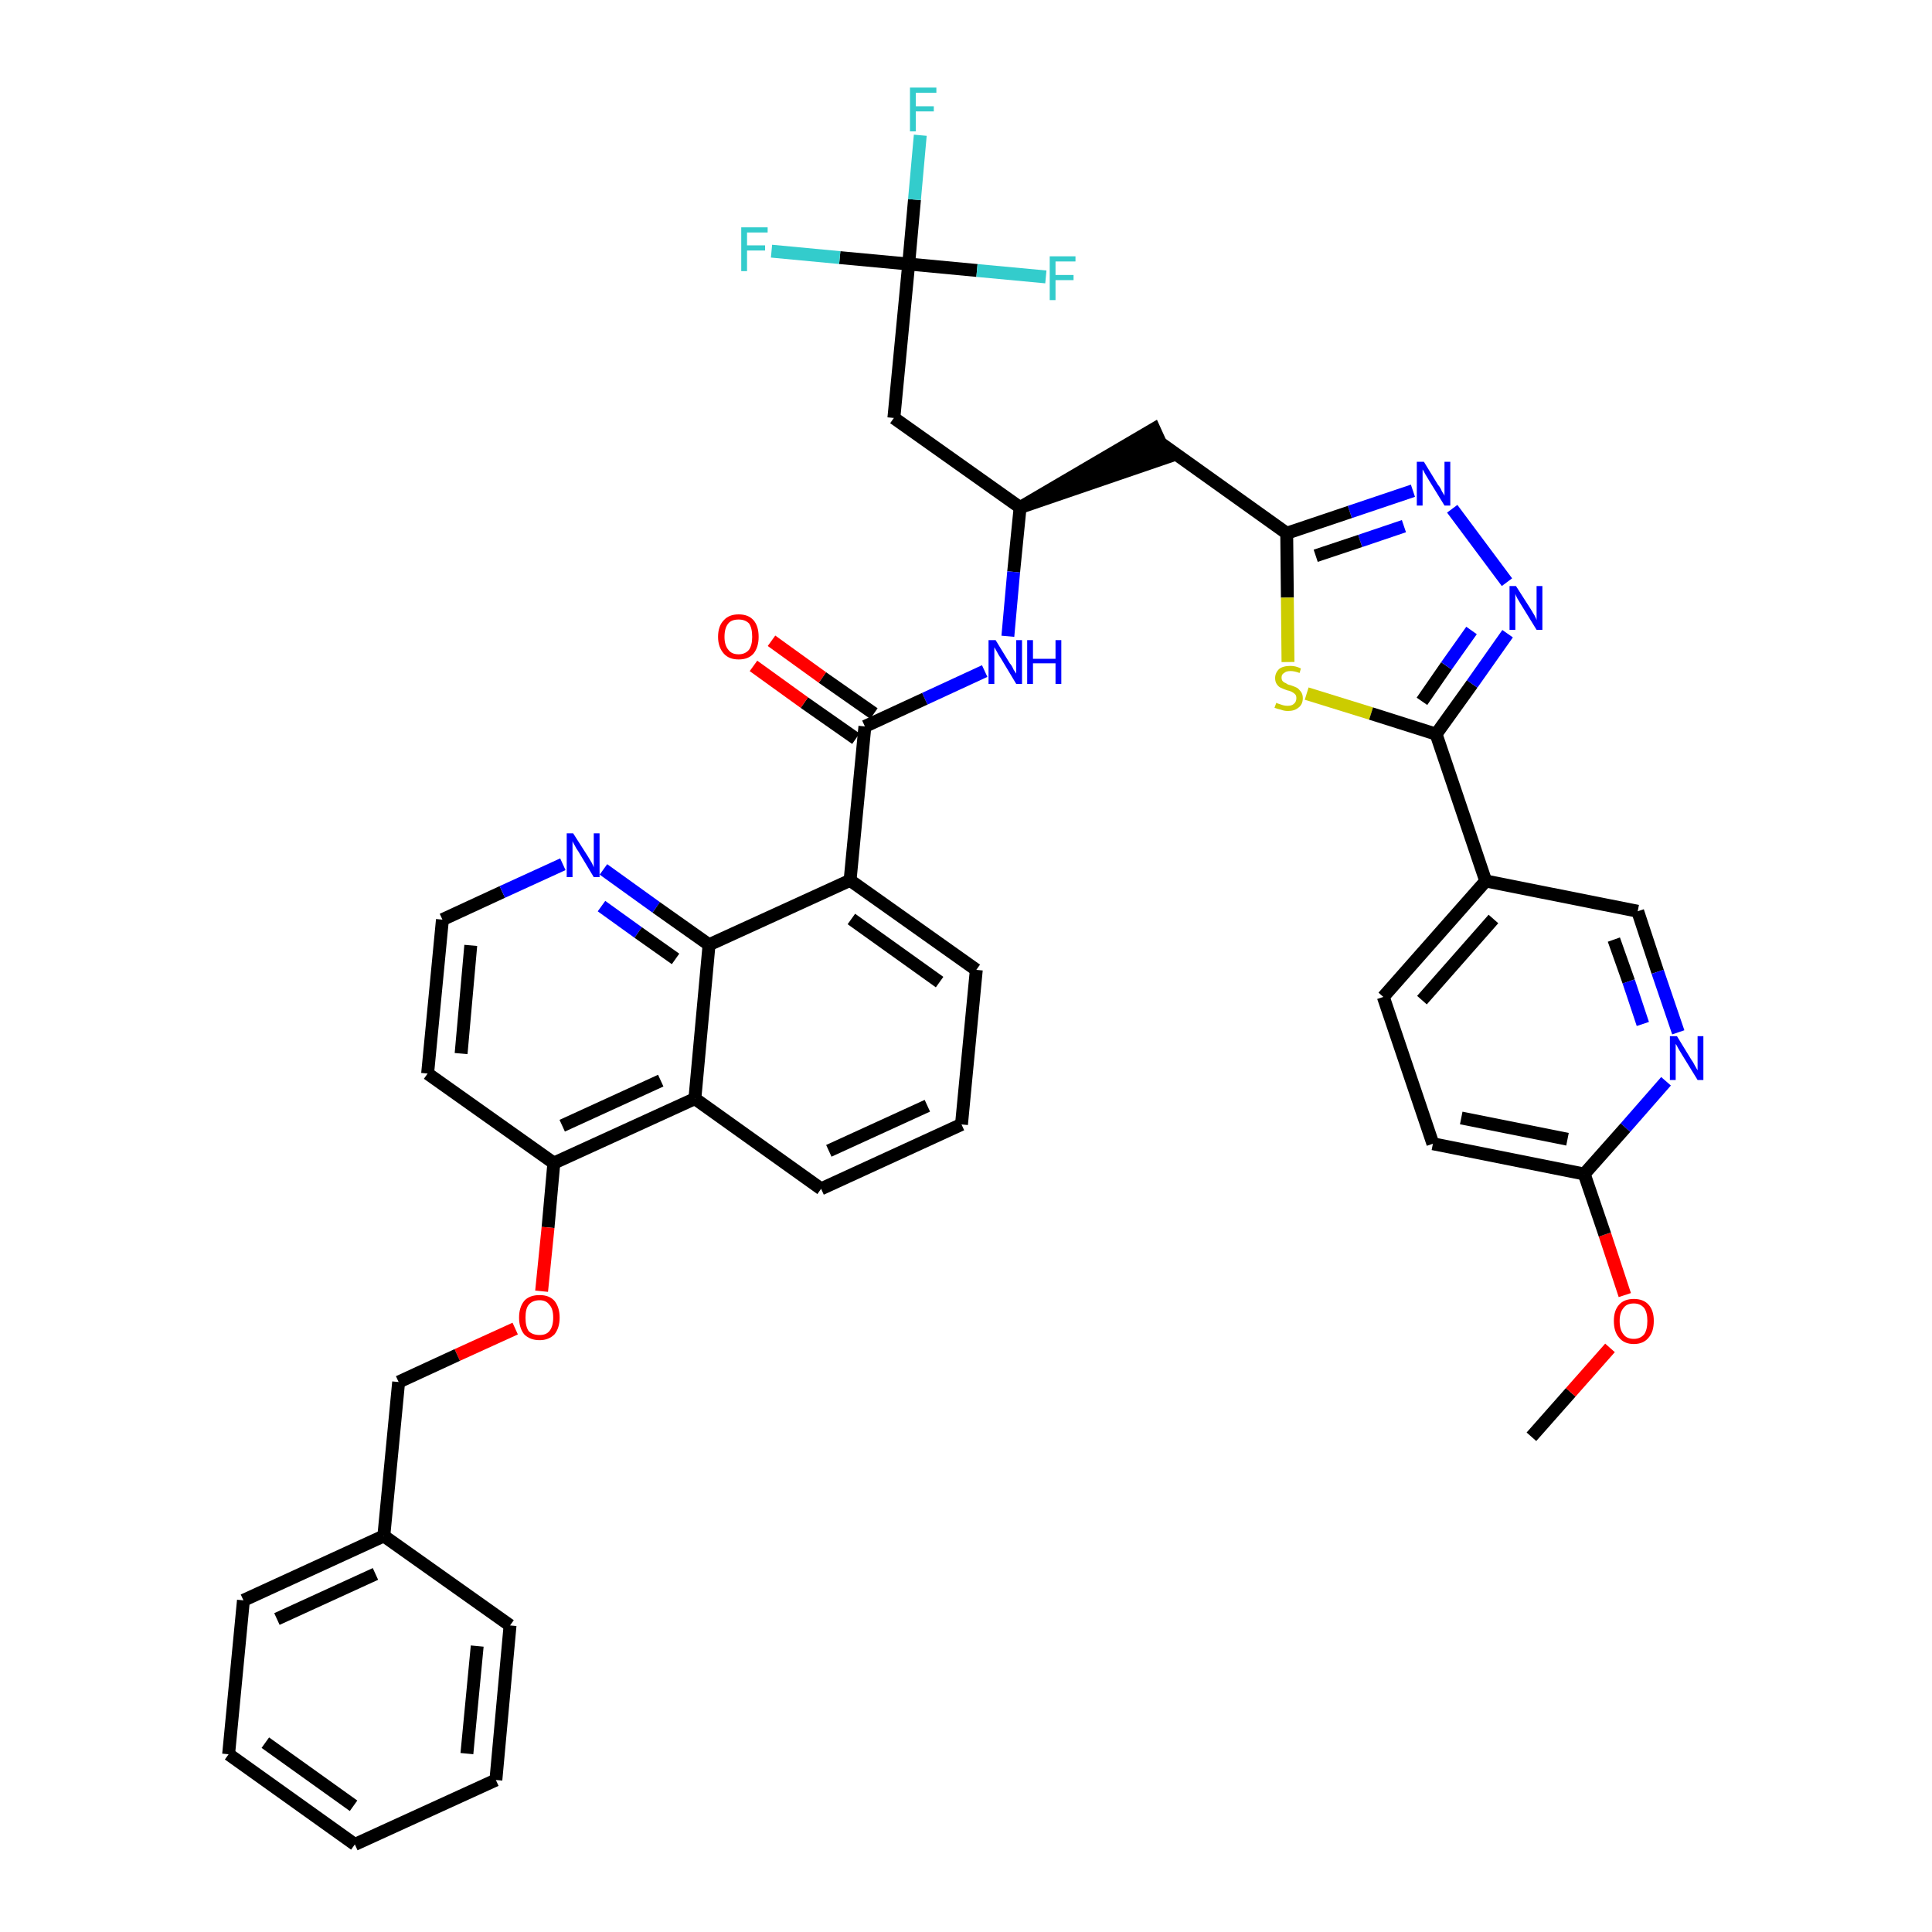 <?xml version='1.0' encoding='iso-8859-1'?>
<svg version='1.1' baseProfile='full'
              xmlns='http://www.w3.org/2000/svg'
                      xmlns:rdkit='http://www.rdkit.org/xml'
                      xmlns:xlink='http://www.w3.org/1999/xlink'
                  xml:space='preserve'
width='300px' height='300px' viewBox='0 0 300 300'>
<!-- END OF HEADER -->
<path class='bond-0 atom-0 atom-1' d='M 237.8,223.1 L 243.9,216.2' style='fill:none;fill-rule:evenodd;stroke:#000000;stroke-width:2.0px;stroke-linecap:butt;stroke-linejoin:miter;stroke-opacity:1' />
<path class='bond-0 atom-0 atom-1' d='M 243.9,216.2 L 250.0,209.3' style='fill:none;fill-rule:evenodd;stroke:#FF0000;stroke-width:2.0px;stroke-linecap:butt;stroke-linejoin:miter;stroke-opacity:1' />
<path class='bond-1 atom-1 atom-2' d='M 252.3,201.1 L 249.2,191.7' style='fill:none;fill-rule:evenodd;stroke:#FF0000;stroke-width:2.0px;stroke-linecap:butt;stroke-linejoin:miter;stroke-opacity:1' />
<path class='bond-1 atom-1 atom-2' d='M 249.2,191.7 L 246.0,182.3' style='fill:none;fill-rule:evenodd;stroke:#000000;stroke-width:2.0px;stroke-linecap:butt;stroke-linejoin:miter;stroke-opacity:1' />
<path class='bond-2 atom-2 atom-3' d='M 246.0,182.3 L 222.5,177.6' style='fill:none;fill-rule:evenodd;stroke:#000000;stroke-width:2.0px;stroke-linecap:butt;stroke-linejoin:miter;stroke-opacity:1' />
<path class='bond-2 atom-2 atom-3' d='M 243.4,176.9 L 226.9,173.6' style='fill:none;fill-rule:evenodd;stroke:#000000;stroke-width:2.0px;stroke-linecap:butt;stroke-linejoin:miter;stroke-opacity:1' />
<path class='bond-40 atom-40 atom-2' d='M 258.7,167.9 L 252.4,175.1' style='fill:none;fill-rule:evenodd;stroke:#0000FF;stroke-width:2.0px;stroke-linecap:butt;stroke-linejoin:miter;stroke-opacity:1' />
<path class='bond-40 atom-40 atom-2' d='M 252.4,175.1 L 246.0,182.3' style='fill:none;fill-rule:evenodd;stroke:#000000;stroke-width:2.0px;stroke-linecap:butt;stroke-linejoin:miter;stroke-opacity:1' />
<path class='bond-3 atom-3 atom-4' d='M 222.5,177.6 L 214.8,154.8' style='fill:none;fill-rule:evenodd;stroke:#000000;stroke-width:2.0px;stroke-linecap:butt;stroke-linejoin:miter;stroke-opacity:1' />
<path class='bond-4 atom-4 atom-5' d='M 214.8,154.8 L 230.7,136.8' style='fill:none;fill-rule:evenodd;stroke:#000000;stroke-width:2.0px;stroke-linecap:butt;stroke-linejoin:miter;stroke-opacity:1' />
<path class='bond-4 atom-4 atom-5' d='M 220.8,155.3 L 231.9,142.7' style='fill:none;fill-rule:evenodd;stroke:#000000;stroke-width:2.0px;stroke-linecap:butt;stroke-linejoin:miter;stroke-opacity:1' />
<path class='bond-5 atom-5 atom-6' d='M 230.7,136.8 L 223.0,114.0' style='fill:none;fill-rule:evenodd;stroke:#000000;stroke-width:2.0px;stroke-linecap:butt;stroke-linejoin:miter;stroke-opacity:1' />
<path class='bond-38 atom-5 atom-39' d='M 230.7,136.8 L 254.3,141.5' style='fill:none;fill-rule:evenodd;stroke:#000000;stroke-width:2.0px;stroke-linecap:butt;stroke-linejoin:miter;stroke-opacity:1' />
<path class='bond-6 atom-6 atom-7' d='M 223.0,114.0 L 228.6,106.2' style='fill:none;fill-rule:evenodd;stroke:#000000;stroke-width:2.0px;stroke-linecap:butt;stroke-linejoin:miter;stroke-opacity:1' />
<path class='bond-6 atom-6 atom-7' d='M 228.6,106.2 L 234.1,98.4' style='fill:none;fill-rule:evenodd;stroke:#0000FF;stroke-width:2.0px;stroke-linecap:butt;stroke-linejoin:miter;stroke-opacity:1' />
<path class='bond-6 atom-6 atom-7' d='M 220.8,108.9 L 224.6,103.4' style='fill:none;fill-rule:evenodd;stroke:#000000;stroke-width:2.0px;stroke-linecap:butt;stroke-linejoin:miter;stroke-opacity:1' />
<path class='bond-6 atom-6 atom-7' d='M 224.6,103.4 L 228.5,97.9' style='fill:none;fill-rule:evenodd;stroke:#0000FF;stroke-width:2.0px;stroke-linecap:butt;stroke-linejoin:miter;stroke-opacity:1' />
<path class='bond-41 atom-38 atom-6' d='M 202.9,107.7 L 212.9,110.8' style='fill:none;fill-rule:evenodd;stroke:#CCCC00;stroke-width:2.0px;stroke-linecap:butt;stroke-linejoin:miter;stroke-opacity:1' />
<path class='bond-41 atom-38 atom-6' d='M 212.9,110.8 L 223.0,114.0' style='fill:none;fill-rule:evenodd;stroke:#000000;stroke-width:2.0px;stroke-linecap:butt;stroke-linejoin:miter;stroke-opacity:1' />
<path class='bond-7 atom-7 atom-8' d='M 234.0,90.4 L 225.5,79.0' style='fill:none;fill-rule:evenodd;stroke:#0000FF;stroke-width:2.0px;stroke-linecap:butt;stroke-linejoin:miter;stroke-opacity:1' />
<path class='bond-8 atom-8 atom-9' d='M 219.4,76.2 L 209.6,79.5' style='fill:none;fill-rule:evenodd;stroke:#0000FF;stroke-width:2.0px;stroke-linecap:butt;stroke-linejoin:miter;stroke-opacity:1' />
<path class='bond-8 atom-8 atom-9' d='M 209.6,79.5 L 199.8,82.8' style='fill:none;fill-rule:evenodd;stroke:#000000;stroke-width:2.0px;stroke-linecap:butt;stroke-linejoin:miter;stroke-opacity:1' />
<path class='bond-8 atom-8 atom-9' d='M 218.0,81.7 L 211.2,84.0' style='fill:none;fill-rule:evenodd;stroke:#0000FF;stroke-width:2.0px;stroke-linecap:butt;stroke-linejoin:miter;stroke-opacity:1' />
<path class='bond-8 atom-8 atom-9' d='M 211.2,84.0 L 204.3,86.3' style='fill:none;fill-rule:evenodd;stroke:#000000;stroke-width:2.0px;stroke-linecap:butt;stroke-linejoin:miter;stroke-opacity:1' />
<path class='bond-9 atom-9 atom-10' d='M 199.8,82.8 L 180.2,68.8' style='fill:none;fill-rule:evenodd;stroke:#000000;stroke-width:2.0px;stroke-linecap:butt;stroke-linejoin:miter;stroke-opacity:1' />
<path class='bond-37 atom-9 atom-38' d='M 199.8,82.8 L 199.9,92.8' style='fill:none;fill-rule:evenodd;stroke:#000000;stroke-width:2.0px;stroke-linecap:butt;stroke-linejoin:miter;stroke-opacity:1' />
<path class='bond-37 atom-9 atom-38' d='M 199.9,92.8 L 200.0,102.8' style='fill:none;fill-rule:evenodd;stroke:#CCCC00;stroke-width:2.0px;stroke-linecap:butt;stroke-linejoin:miter;stroke-opacity:1' />
<path class='bond-10 atom-11 atom-10' d='M 158.4,78.8 L 181.2,71.0 L 179.2,66.6 Z' style='fill:#000000;fill-rule:evenodd;fill-opacity:1;stroke:#000000;stroke-width:2.0px;stroke-linecap:butt;stroke-linejoin:miter;stroke-opacity:1;' />
<path class='bond-11 atom-11 atom-12' d='M 158.4,78.8 L 138.8,64.9' style='fill:none;fill-rule:evenodd;stroke:#000000;stroke-width:2.0px;stroke-linecap:butt;stroke-linejoin:miter;stroke-opacity:1' />
<path class='bond-16 atom-11 atom-17' d='M 158.4,78.8 L 157.4,88.8' style='fill:none;fill-rule:evenodd;stroke:#000000;stroke-width:2.0px;stroke-linecap:butt;stroke-linejoin:miter;stroke-opacity:1' />
<path class='bond-16 atom-11 atom-17' d='M 157.4,88.8 L 156.5,98.8' style='fill:none;fill-rule:evenodd;stroke:#0000FF;stroke-width:2.0px;stroke-linecap:butt;stroke-linejoin:miter;stroke-opacity:1' />
<path class='bond-12 atom-12 atom-13' d='M 138.8,64.9 L 141.1,41.0' style='fill:none;fill-rule:evenodd;stroke:#000000;stroke-width:2.0px;stroke-linecap:butt;stroke-linejoin:miter;stroke-opacity:1' />
<path class='bond-13 atom-13 atom-14' d='M 141.1,41.0 L 142.0,31.0' style='fill:none;fill-rule:evenodd;stroke:#000000;stroke-width:2.0px;stroke-linecap:butt;stroke-linejoin:miter;stroke-opacity:1' />
<path class='bond-13 atom-13 atom-14' d='M 142.0,31.0 L 142.9,21.0' style='fill:none;fill-rule:evenodd;stroke:#33CCCC;stroke-width:2.0px;stroke-linecap:butt;stroke-linejoin:miter;stroke-opacity:1' />
<path class='bond-14 atom-13 atom-15' d='M 141.1,41.0 L 130.4,40.0' style='fill:none;fill-rule:evenodd;stroke:#000000;stroke-width:2.0px;stroke-linecap:butt;stroke-linejoin:miter;stroke-opacity:1' />
<path class='bond-14 atom-13 atom-15' d='M 130.4,40.0 L 119.8,39.0' style='fill:none;fill-rule:evenodd;stroke:#33CCCC;stroke-width:2.0px;stroke-linecap:butt;stroke-linejoin:miter;stroke-opacity:1' />
<path class='bond-15 atom-13 atom-16' d='M 141.1,41.0 L 151.7,42.0' style='fill:none;fill-rule:evenodd;stroke:#000000;stroke-width:2.0px;stroke-linecap:butt;stroke-linejoin:miter;stroke-opacity:1' />
<path class='bond-15 atom-13 atom-16' d='M 151.7,42.0 L 162.4,43.0' style='fill:none;fill-rule:evenodd;stroke:#33CCCC;stroke-width:2.0px;stroke-linecap:butt;stroke-linejoin:miter;stroke-opacity:1' />
<path class='bond-17 atom-17 atom-18' d='M 152.9,104.2 L 143.6,108.5' style='fill:none;fill-rule:evenodd;stroke:#0000FF;stroke-width:2.0px;stroke-linecap:butt;stroke-linejoin:miter;stroke-opacity:1' />
<path class='bond-17 atom-17 atom-18' d='M 143.6,108.5 L 134.3,112.8' style='fill:none;fill-rule:evenodd;stroke:#000000;stroke-width:2.0px;stroke-linecap:butt;stroke-linejoin:miter;stroke-opacity:1' />
<path class='bond-18 atom-18 atom-19' d='M 135.7,110.8 L 127.7,105.2' style='fill:none;fill-rule:evenodd;stroke:#000000;stroke-width:2.0px;stroke-linecap:butt;stroke-linejoin:miter;stroke-opacity:1' />
<path class='bond-18 atom-18 atom-19' d='M 127.7,105.2 L 119.8,99.5' style='fill:none;fill-rule:evenodd;stroke:#FF0000;stroke-width:2.0px;stroke-linecap:butt;stroke-linejoin:miter;stroke-opacity:1' />
<path class='bond-18 atom-18 atom-19' d='M 132.9,114.7 L 124.9,109.1' style='fill:none;fill-rule:evenodd;stroke:#000000;stroke-width:2.0px;stroke-linecap:butt;stroke-linejoin:miter;stroke-opacity:1' />
<path class='bond-18 atom-18 atom-19' d='M 124.9,109.1 L 117.0,103.4' style='fill:none;fill-rule:evenodd;stroke:#FF0000;stroke-width:2.0px;stroke-linecap:butt;stroke-linejoin:miter;stroke-opacity:1' />
<path class='bond-19 atom-18 atom-20' d='M 134.3,112.8 L 132.0,136.7' style='fill:none;fill-rule:evenodd;stroke:#000000;stroke-width:2.0px;stroke-linecap:butt;stroke-linejoin:miter;stroke-opacity:1' />
<path class='bond-20 atom-20 atom-21' d='M 132.0,136.7 L 151.6,150.6' style='fill:none;fill-rule:evenodd;stroke:#000000;stroke-width:2.0px;stroke-linecap:butt;stroke-linejoin:miter;stroke-opacity:1' />
<path class='bond-20 atom-20 atom-21' d='M 132.2,142.7 L 145.9,152.5' style='fill:none;fill-rule:evenodd;stroke:#000000;stroke-width:2.0px;stroke-linecap:butt;stroke-linejoin:miter;stroke-opacity:1' />
<path class='bond-42 atom-37 atom-20' d='M 110.1,146.7 L 132.0,136.7' style='fill:none;fill-rule:evenodd;stroke:#000000;stroke-width:2.0px;stroke-linecap:butt;stroke-linejoin:miter;stroke-opacity:1' />
<path class='bond-21 atom-21 atom-22' d='M 151.6,150.6 L 149.3,174.6' style='fill:none;fill-rule:evenodd;stroke:#000000;stroke-width:2.0px;stroke-linecap:butt;stroke-linejoin:miter;stroke-opacity:1' />
<path class='bond-22 atom-22 atom-23' d='M 149.3,174.6 L 127.5,184.6' style='fill:none;fill-rule:evenodd;stroke:#000000;stroke-width:2.0px;stroke-linecap:butt;stroke-linejoin:miter;stroke-opacity:1' />
<path class='bond-22 atom-22 atom-23' d='M 144.0,171.7 L 128.7,178.7' style='fill:none;fill-rule:evenodd;stroke:#000000;stroke-width:2.0px;stroke-linecap:butt;stroke-linejoin:miter;stroke-opacity:1' />
<path class='bond-23 atom-23 atom-24' d='M 127.5,184.6 L 107.9,170.6' style='fill:none;fill-rule:evenodd;stroke:#000000;stroke-width:2.0px;stroke-linecap:butt;stroke-linejoin:miter;stroke-opacity:1' />
<path class='bond-24 atom-24 atom-25' d='M 107.9,170.6 L 86.0,180.6' style='fill:none;fill-rule:evenodd;stroke:#000000;stroke-width:2.0px;stroke-linecap:butt;stroke-linejoin:miter;stroke-opacity:1' />
<path class='bond-24 atom-24 atom-25' d='M 102.6,167.8 L 87.3,174.8' style='fill:none;fill-rule:evenodd;stroke:#000000;stroke-width:2.0px;stroke-linecap:butt;stroke-linejoin:miter;stroke-opacity:1' />
<path class='bond-43 atom-37 atom-24' d='M 110.1,146.7 L 107.9,170.6' style='fill:none;fill-rule:evenodd;stroke:#000000;stroke-width:2.0px;stroke-linecap:butt;stroke-linejoin:miter;stroke-opacity:1' />
<path class='bond-25 atom-25 atom-26' d='M 86.0,180.6 L 85.1,190.6' style='fill:none;fill-rule:evenodd;stroke:#000000;stroke-width:2.0px;stroke-linecap:butt;stroke-linejoin:miter;stroke-opacity:1' />
<path class='bond-25 atom-25 atom-26' d='M 85.1,190.6 L 84.1,200.5' style='fill:none;fill-rule:evenodd;stroke:#FF0000;stroke-width:2.0px;stroke-linecap:butt;stroke-linejoin:miter;stroke-opacity:1' />
<path class='bond-33 atom-25 atom-34' d='M 86.0,180.6 L 66.4,166.7' style='fill:none;fill-rule:evenodd;stroke:#000000;stroke-width:2.0px;stroke-linecap:butt;stroke-linejoin:miter;stroke-opacity:1' />
<path class='bond-26 atom-26 atom-27' d='M 80.0,206.3 L 71.0,210.4' style='fill:none;fill-rule:evenodd;stroke:#FF0000;stroke-width:2.0px;stroke-linecap:butt;stroke-linejoin:miter;stroke-opacity:1' />
<path class='bond-26 atom-26 atom-27' d='M 71.0,210.4 L 61.9,214.6' style='fill:none;fill-rule:evenodd;stroke:#000000;stroke-width:2.0px;stroke-linecap:butt;stroke-linejoin:miter;stroke-opacity:1' />
<path class='bond-27 atom-27 atom-28' d='M 61.9,214.6 L 59.6,238.5' style='fill:none;fill-rule:evenodd;stroke:#000000;stroke-width:2.0px;stroke-linecap:butt;stroke-linejoin:miter;stroke-opacity:1' />
<path class='bond-28 atom-28 atom-29' d='M 59.6,238.5 L 37.8,248.5' style='fill:none;fill-rule:evenodd;stroke:#000000;stroke-width:2.0px;stroke-linecap:butt;stroke-linejoin:miter;stroke-opacity:1' />
<path class='bond-28 atom-28 atom-29' d='M 58.3,244.4 L 43.0,251.4' style='fill:none;fill-rule:evenodd;stroke:#000000;stroke-width:2.0px;stroke-linecap:butt;stroke-linejoin:miter;stroke-opacity:1' />
<path class='bond-44 atom-33 atom-28' d='M 79.2,252.4 L 59.6,238.5' style='fill:none;fill-rule:evenodd;stroke:#000000;stroke-width:2.0px;stroke-linecap:butt;stroke-linejoin:miter;stroke-opacity:1' />
<path class='bond-29 atom-29 atom-30' d='M 37.8,248.5 L 35.5,272.4' style='fill:none;fill-rule:evenodd;stroke:#000000;stroke-width:2.0px;stroke-linecap:butt;stroke-linejoin:miter;stroke-opacity:1' />
<path class='bond-30 atom-30 atom-31' d='M 35.5,272.4 L 55.1,286.4' style='fill:none;fill-rule:evenodd;stroke:#000000;stroke-width:2.0px;stroke-linecap:butt;stroke-linejoin:miter;stroke-opacity:1' />
<path class='bond-30 atom-30 atom-31' d='M 41.2,270.6 L 54.9,280.4' style='fill:none;fill-rule:evenodd;stroke:#000000;stroke-width:2.0px;stroke-linecap:butt;stroke-linejoin:miter;stroke-opacity:1' />
<path class='bond-31 atom-31 atom-32' d='M 55.1,286.4 L 77.0,276.4' style='fill:none;fill-rule:evenodd;stroke:#000000;stroke-width:2.0px;stroke-linecap:butt;stroke-linejoin:miter;stroke-opacity:1' />
<path class='bond-32 atom-32 atom-33' d='M 77.0,276.4 L 79.2,252.4' style='fill:none;fill-rule:evenodd;stroke:#000000;stroke-width:2.0px;stroke-linecap:butt;stroke-linejoin:miter;stroke-opacity:1' />
<path class='bond-32 atom-32 atom-33' d='M 72.5,272.3 L 74.1,255.6' style='fill:none;fill-rule:evenodd;stroke:#000000;stroke-width:2.0px;stroke-linecap:butt;stroke-linejoin:miter;stroke-opacity:1' />
<path class='bond-34 atom-34 atom-35' d='M 66.4,166.7 L 68.7,142.8' style='fill:none;fill-rule:evenodd;stroke:#000000;stroke-width:2.0px;stroke-linecap:butt;stroke-linejoin:miter;stroke-opacity:1' />
<path class='bond-34 atom-34 atom-35' d='M 71.6,163.6 L 73.1,146.8' style='fill:none;fill-rule:evenodd;stroke:#000000;stroke-width:2.0px;stroke-linecap:butt;stroke-linejoin:miter;stroke-opacity:1' />
<path class='bond-35 atom-35 atom-36' d='M 68.7,142.8 L 78.0,138.5' style='fill:none;fill-rule:evenodd;stroke:#000000;stroke-width:2.0px;stroke-linecap:butt;stroke-linejoin:miter;stroke-opacity:1' />
<path class='bond-35 atom-35 atom-36' d='M 78.0,138.5 L 87.4,134.2' style='fill:none;fill-rule:evenodd;stroke:#0000FF;stroke-width:2.0px;stroke-linecap:butt;stroke-linejoin:miter;stroke-opacity:1' />
<path class='bond-36 atom-36 atom-37' d='M 93.7,135.0 L 101.9,140.9' style='fill:none;fill-rule:evenodd;stroke:#0000FF;stroke-width:2.0px;stroke-linecap:butt;stroke-linejoin:miter;stroke-opacity:1' />
<path class='bond-36 atom-36 atom-37' d='M 101.9,140.9 L 110.1,146.7' style='fill:none;fill-rule:evenodd;stroke:#000000;stroke-width:2.0px;stroke-linecap:butt;stroke-linejoin:miter;stroke-opacity:1' />
<path class='bond-36 atom-36 atom-37' d='M 93.4,140.7 L 99.1,144.8' style='fill:none;fill-rule:evenodd;stroke:#0000FF;stroke-width:2.0px;stroke-linecap:butt;stroke-linejoin:miter;stroke-opacity:1' />
<path class='bond-36 atom-36 atom-37' d='M 99.1,144.8 L 104.9,148.9' style='fill:none;fill-rule:evenodd;stroke:#000000;stroke-width:2.0px;stroke-linecap:butt;stroke-linejoin:miter;stroke-opacity:1' />
<path class='bond-39 atom-39 atom-40' d='M 254.3,141.5 L 257.4,150.9' style='fill:none;fill-rule:evenodd;stroke:#000000;stroke-width:2.0px;stroke-linecap:butt;stroke-linejoin:miter;stroke-opacity:1' />
<path class='bond-39 atom-39 atom-40' d='M 257.4,150.9 L 260.6,160.3' style='fill:none;fill-rule:evenodd;stroke:#0000FF;stroke-width:2.0px;stroke-linecap:butt;stroke-linejoin:miter;stroke-opacity:1' />
<path class='bond-39 atom-39 atom-40' d='M 250.6,145.9 L 252.9,152.4' style='fill:none;fill-rule:evenodd;stroke:#000000;stroke-width:2.0px;stroke-linecap:butt;stroke-linejoin:miter;stroke-opacity:1' />
<path class='bond-39 atom-39 atom-40' d='M 252.9,152.4 L 255.1,159.0' style='fill:none;fill-rule:evenodd;stroke:#0000FF;stroke-width:2.0px;stroke-linecap:butt;stroke-linejoin:miter;stroke-opacity:1' />
<path  class='atom-1' d='M 250.6 205.1
Q 250.6 203.5, 251.4 202.6
Q 252.2 201.7, 253.7 201.7
Q 255.2 201.7, 256.0 202.6
Q 256.8 203.5, 256.8 205.1
Q 256.8 206.8, 256.0 207.7
Q 255.2 208.7, 253.7 208.7
Q 252.2 208.7, 251.4 207.7
Q 250.6 206.8, 250.6 205.1
M 253.7 207.9
Q 254.7 207.9, 255.3 207.2
Q 255.8 206.5, 255.8 205.1
Q 255.8 203.8, 255.3 203.1
Q 254.7 202.4, 253.7 202.4
Q 252.6 202.4, 252.1 203.1
Q 251.5 203.8, 251.5 205.1
Q 251.5 206.5, 252.1 207.2
Q 252.6 207.9, 253.7 207.9
' fill='#FF0000'/>
<path  class='atom-7' d='M 235.4 91.0
L 237.7 94.6
Q 237.9 94.9, 238.3 95.6
Q 238.6 96.2, 238.6 96.3
L 238.6 91.0
L 239.5 91.0
L 239.5 97.8
L 238.6 97.8
L 236.2 93.9
Q 235.9 93.4, 235.6 92.9
Q 235.3 92.3, 235.3 92.2
L 235.3 97.8
L 234.4 97.8
L 234.4 91.0
L 235.4 91.0
' fill='#0000FF'/>
<path  class='atom-8' d='M 221.1 71.7
L 223.3 75.3
Q 223.6 75.6, 223.9 76.3
Q 224.3 76.9, 224.3 77.0
L 224.3 71.7
L 225.2 71.7
L 225.2 78.5
L 224.3 78.5
L 221.9 74.6
Q 221.6 74.1, 221.3 73.6
Q 221.0 73.0, 220.9 72.9
L 220.9 78.5
L 220.0 78.5
L 220.0 71.7
L 221.1 71.7
' fill='#0000FF'/>
<path  class='atom-14' d='M 141.3 13.6
L 145.4 13.6
L 145.4 14.4
L 142.2 14.4
L 142.2 16.5
L 145.0 16.5
L 145.0 17.3
L 142.2 17.3
L 142.2 20.4
L 141.3 20.4
L 141.3 13.6
' fill='#33CCCC'/>
<path  class='atom-15' d='M 115.1 35.3
L 119.2 35.3
L 119.2 36.1
L 116.0 36.1
L 116.0 38.1
L 118.8 38.1
L 118.8 38.9
L 116.0 38.9
L 116.0 42.1
L 115.1 42.1
L 115.1 35.3
' fill='#33CCCC'/>
<path  class='atom-16' d='M 163.0 39.8
L 167.0 39.8
L 167.0 40.6
L 163.9 40.6
L 163.9 42.7
L 166.7 42.7
L 166.7 43.5
L 163.9 43.5
L 163.9 46.6
L 163.0 46.6
L 163.0 39.8
' fill='#33CCCC'/>
<path  class='atom-17' d='M 154.6 99.4
L 156.8 103.0
Q 157.1 103.3, 157.4 104.0
Q 157.8 104.6, 157.8 104.6
L 157.8 99.4
L 158.7 99.4
L 158.7 106.2
L 157.8 106.2
L 155.4 102.2
Q 155.1 101.8, 154.8 101.2
Q 154.5 100.7, 154.4 100.5
L 154.4 106.2
L 153.5 106.2
L 153.5 99.4
L 154.6 99.4
' fill='#0000FF'/>
<path  class='atom-17' d='M 159.5 99.4
L 160.4 99.4
L 160.4 102.3
L 163.9 102.3
L 163.9 99.4
L 164.8 99.4
L 164.8 106.2
L 163.9 106.2
L 163.9 103.0
L 160.4 103.0
L 160.4 106.2
L 159.5 106.2
L 159.5 99.4
' fill='#0000FF'/>
<path  class='atom-19' d='M 111.5 98.9
Q 111.5 97.2, 112.4 96.3
Q 113.2 95.4, 114.7 95.4
Q 116.2 95.4, 117.0 96.3
Q 117.8 97.2, 117.8 98.9
Q 117.8 100.5, 117.0 101.5
Q 116.2 102.4, 114.7 102.4
Q 113.2 102.4, 112.4 101.5
Q 111.5 100.5, 111.5 98.9
M 114.7 101.6
Q 115.7 101.6, 116.3 100.9
Q 116.8 100.2, 116.8 98.9
Q 116.8 97.5, 116.3 96.8
Q 115.7 96.2, 114.7 96.2
Q 113.6 96.2, 113.1 96.8
Q 112.5 97.5, 112.5 98.9
Q 112.5 100.2, 113.1 100.9
Q 113.6 101.6, 114.7 101.6
' fill='#FF0000'/>
<path  class='atom-26' d='M 80.6 204.6
Q 80.6 203.0, 81.4 202.0
Q 82.2 201.1, 83.8 201.1
Q 85.3 201.1, 86.1 202.0
Q 86.9 203.0, 86.9 204.6
Q 86.9 206.2, 86.1 207.2
Q 85.2 208.1, 83.8 208.1
Q 82.3 208.1, 81.4 207.2
Q 80.6 206.2, 80.6 204.6
M 83.8 207.3
Q 84.8 207.3, 85.3 206.7
Q 85.9 206.0, 85.9 204.6
Q 85.9 203.2, 85.3 202.6
Q 84.8 201.9, 83.8 201.9
Q 82.7 201.9, 82.1 202.6
Q 81.6 203.2, 81.6 204.6
Q 81.6 206.0, 82.1 206.7
Q 82.7 207.3, 83.8 207.3
' fill='#FF0000'/>
<path  class='atom-36' d='M 89.0 129.4
L 91.3 133.0
Q 91.5 133.3, 91.9 134.0
Q 92.2 134.6, 92.2 134.7
L 92.2 129.4
L 93.1 129.4
L 93.1 136.2
L 92.2 136.2
L 89.8 132.2
Q 89.5 131.8, 89.2 131.2
Q 88.9 130.7, 88.9 130.6
L 88.9 136.2
L 88.0 136.2
L 88.0 129.4
L 89.0 129.4
' fill='#0000FF'/>
<path  class='atom-38' d='M 198.2 109.1
Q 198.2 109.2, 198.6 109.3
Q 198.9 109.4, 199.2 109.5
Q 199.6 109.6, 199.9 109.6
Q 200.6 109.6, 200.9 109.3
Q 201.3 109.0, 201.3 108.4
Q 201.3 108.0, 201.1 107.8
Q 200.9 107.6, 200.7 107.5
Q 200.4 107.3, 199.9 107.2
Q 199.3 107.0, 198.9 106.8
Q 198.6 106.7, 198.3 106.3
Q 198.0 105.9, 198.0 105.3
Q 198.0 104.5, 198.6 103.9
Q 199.2 103.4, 200.4 103.4
Q 201.2 103.4, 202.0 103.8
L 201.8 104.5
Q 201.0 104.2, 200.4 104.2
Q 199.7 104.2, 199.4 104.5
Q 199.0 104.7, 199.0 105.2
Q 199.0 105.6, 199.2 105.8
Q 199.4 106.0, 199.7 106.1
Q 199.9 106.3, 200.4 106.4
Q 201.0 106.6, 201.4 106.8
Q 201.7 107.0, 202.0 107.4
Q 202.3 107.8, 202.3 108.4
Q 202.3 109.4, 201.6 109.9
Q 201.0 110.4, 200.0 110.4
Q 199.4 110.4, 198.9 110.2
Q 198.4 110.1, 197.9 109.9
L 198.2 109.1
' fill='#CCCC00'/>
<path  class='atom-40' d='M 260.4 160.9
L 262.6 164.5
Q 262.9 164.9, 263.2 165.5
Q 263.6 166.2, 263.6 166.2
L 263.6 160.9
L 264.5 160.9
L 264.5 167.7
L 263.6 167.7
L 261.2 163.8
Q 260.9 163.3, 260.6 162.8
Q 260.3 162.2, 260.2 162.1
L 260.2 167.7
L 259.3 167.7
L 259.3 160.9
L 260.4 160.9
' fill='#0000FF'/>
</svg>
